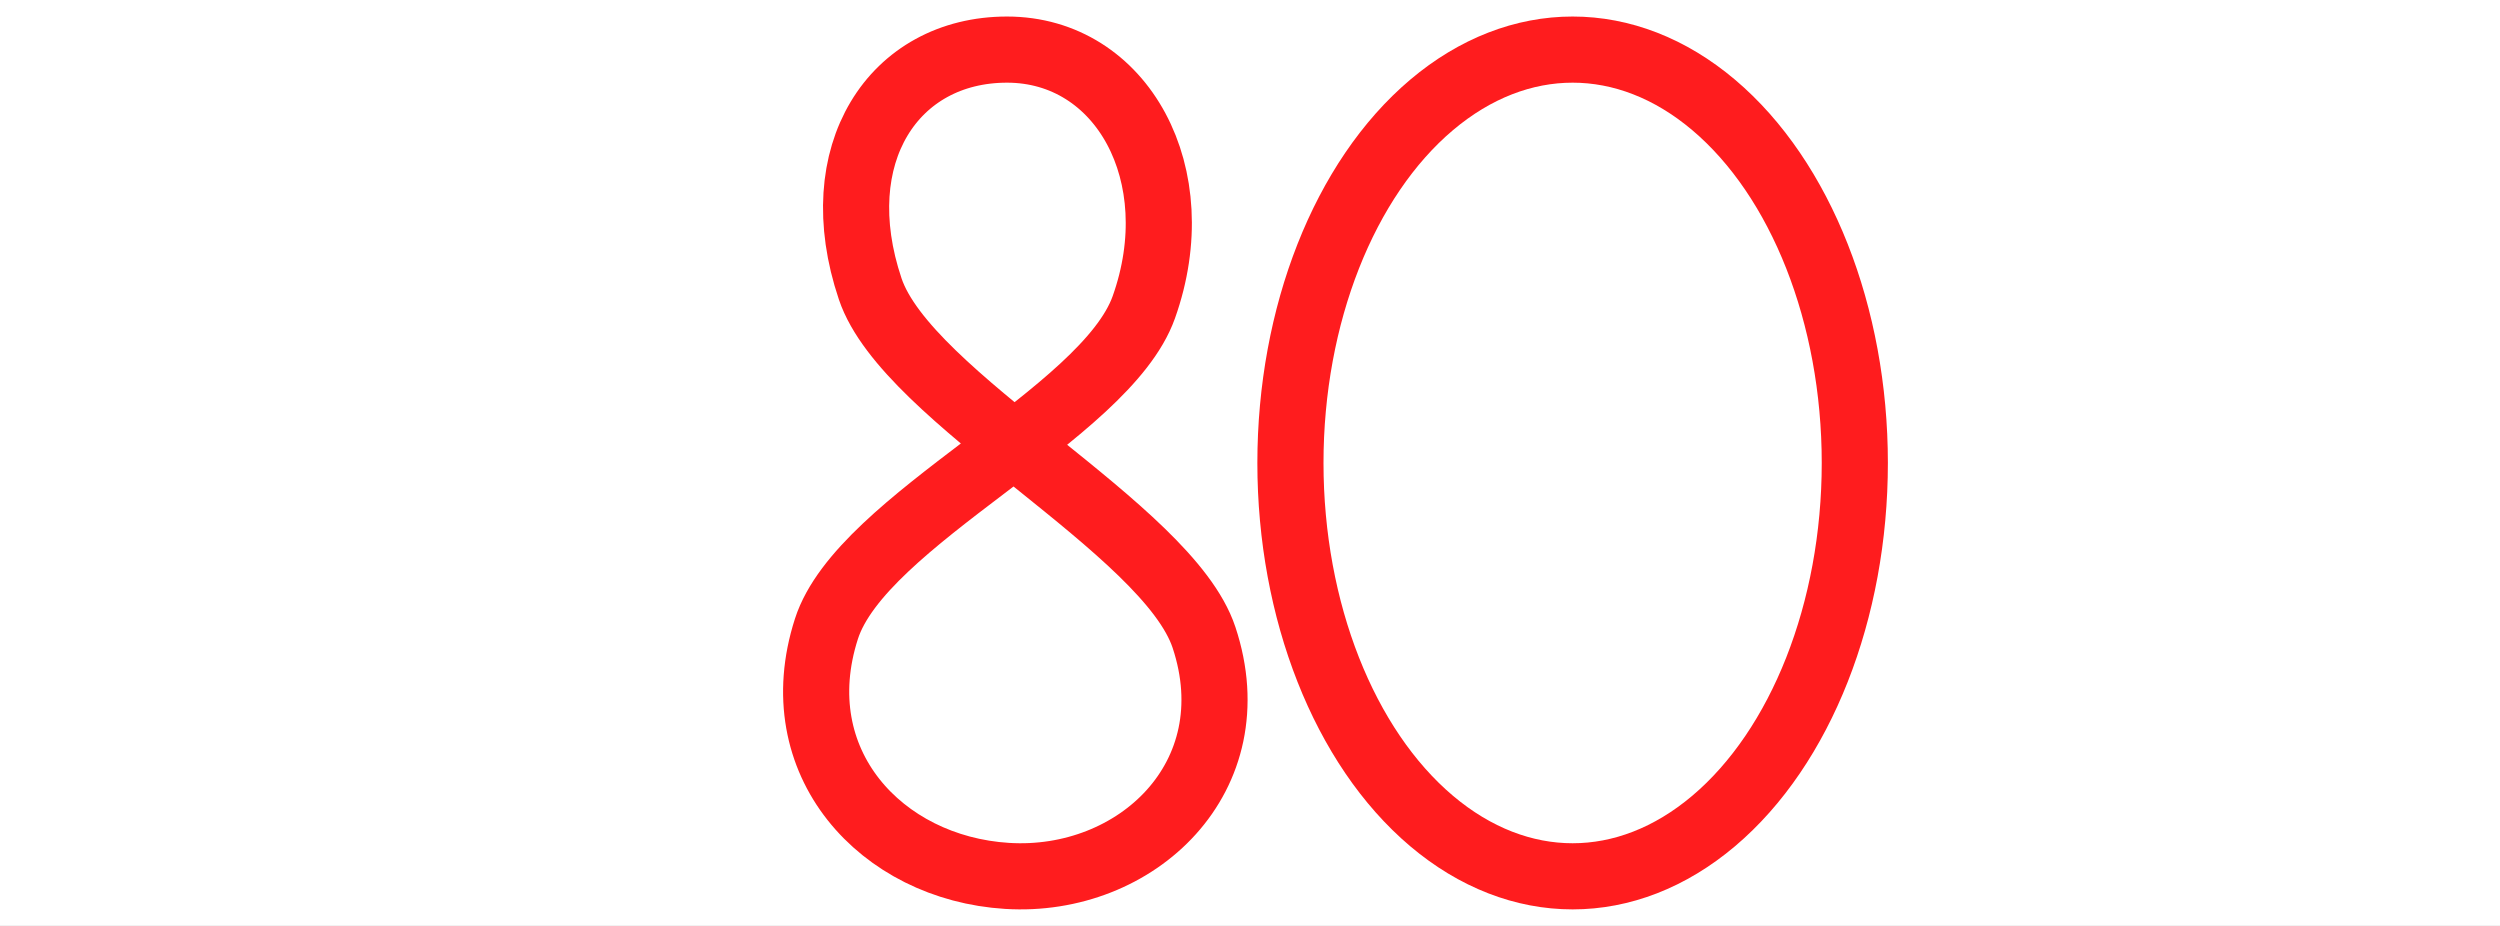 <?xml version="1.0" encoding="iso-8859-1"?>
<!-- Generator: Adobe Illustrator 13.0.0, SVG Export Plug-In . SVG Version: 6.00 Build 14948)  -->
<!DOCTYPE svg PUBLIC "-//W3C//DTD SVG 1.1//EN" "http://www.w3.org/Graphics/SVG/1.1/DTD/svg11.dtd">
<svg version="1.1" xmlns="http://www.w3.org/2000/svg" xmlns:xlink="http://www.w3.org/1999/xlink" x="0px" y="0px" width="378px"
	 height="140px" viewBox="0 0 378 140" style="enable-background:new 0 0 378 140;" xml:space="preserve">
<rect x="0" y="0" width="378" height="140" fill="#333333" stroke="none"/>
<g id="Layer_2">
	<g>
		<rect style="fill:none;" width="378" height="140"/>
		<rect style="fill:#FFFFFF;" width="378" height="140"/>
	</g>
</g>
<g id="Layer_3">
	
		<ellipse style="fill:none;stroke:#FF1C1E;stroke-width:10;stroke-linecap:round;stroke-linejoin:round;" cx="237.78" cy="70" rx="42.667" ry="62.5"/>
	<path style="fill:none;stroke:#FF1C1E;stroke-width:10;stroke-linecap:round;stroke-linejoin:round;" d="M131.577,43.688
		c5.58,16.562,44.978,36.139,50.469,52.691c6.998,21.094-10.232,37.277-29.787,36.057c-19.031-1.188-33.795-17.184-27.302-37.354
		c5.32-16.523,42.189-32.335,47.987-48.623C180.07,26.442,169.65,7.5,152.26,7.5C135.124,7.5,124.711,23.312,131.577,43.688z"/>
</g>
</svg>
